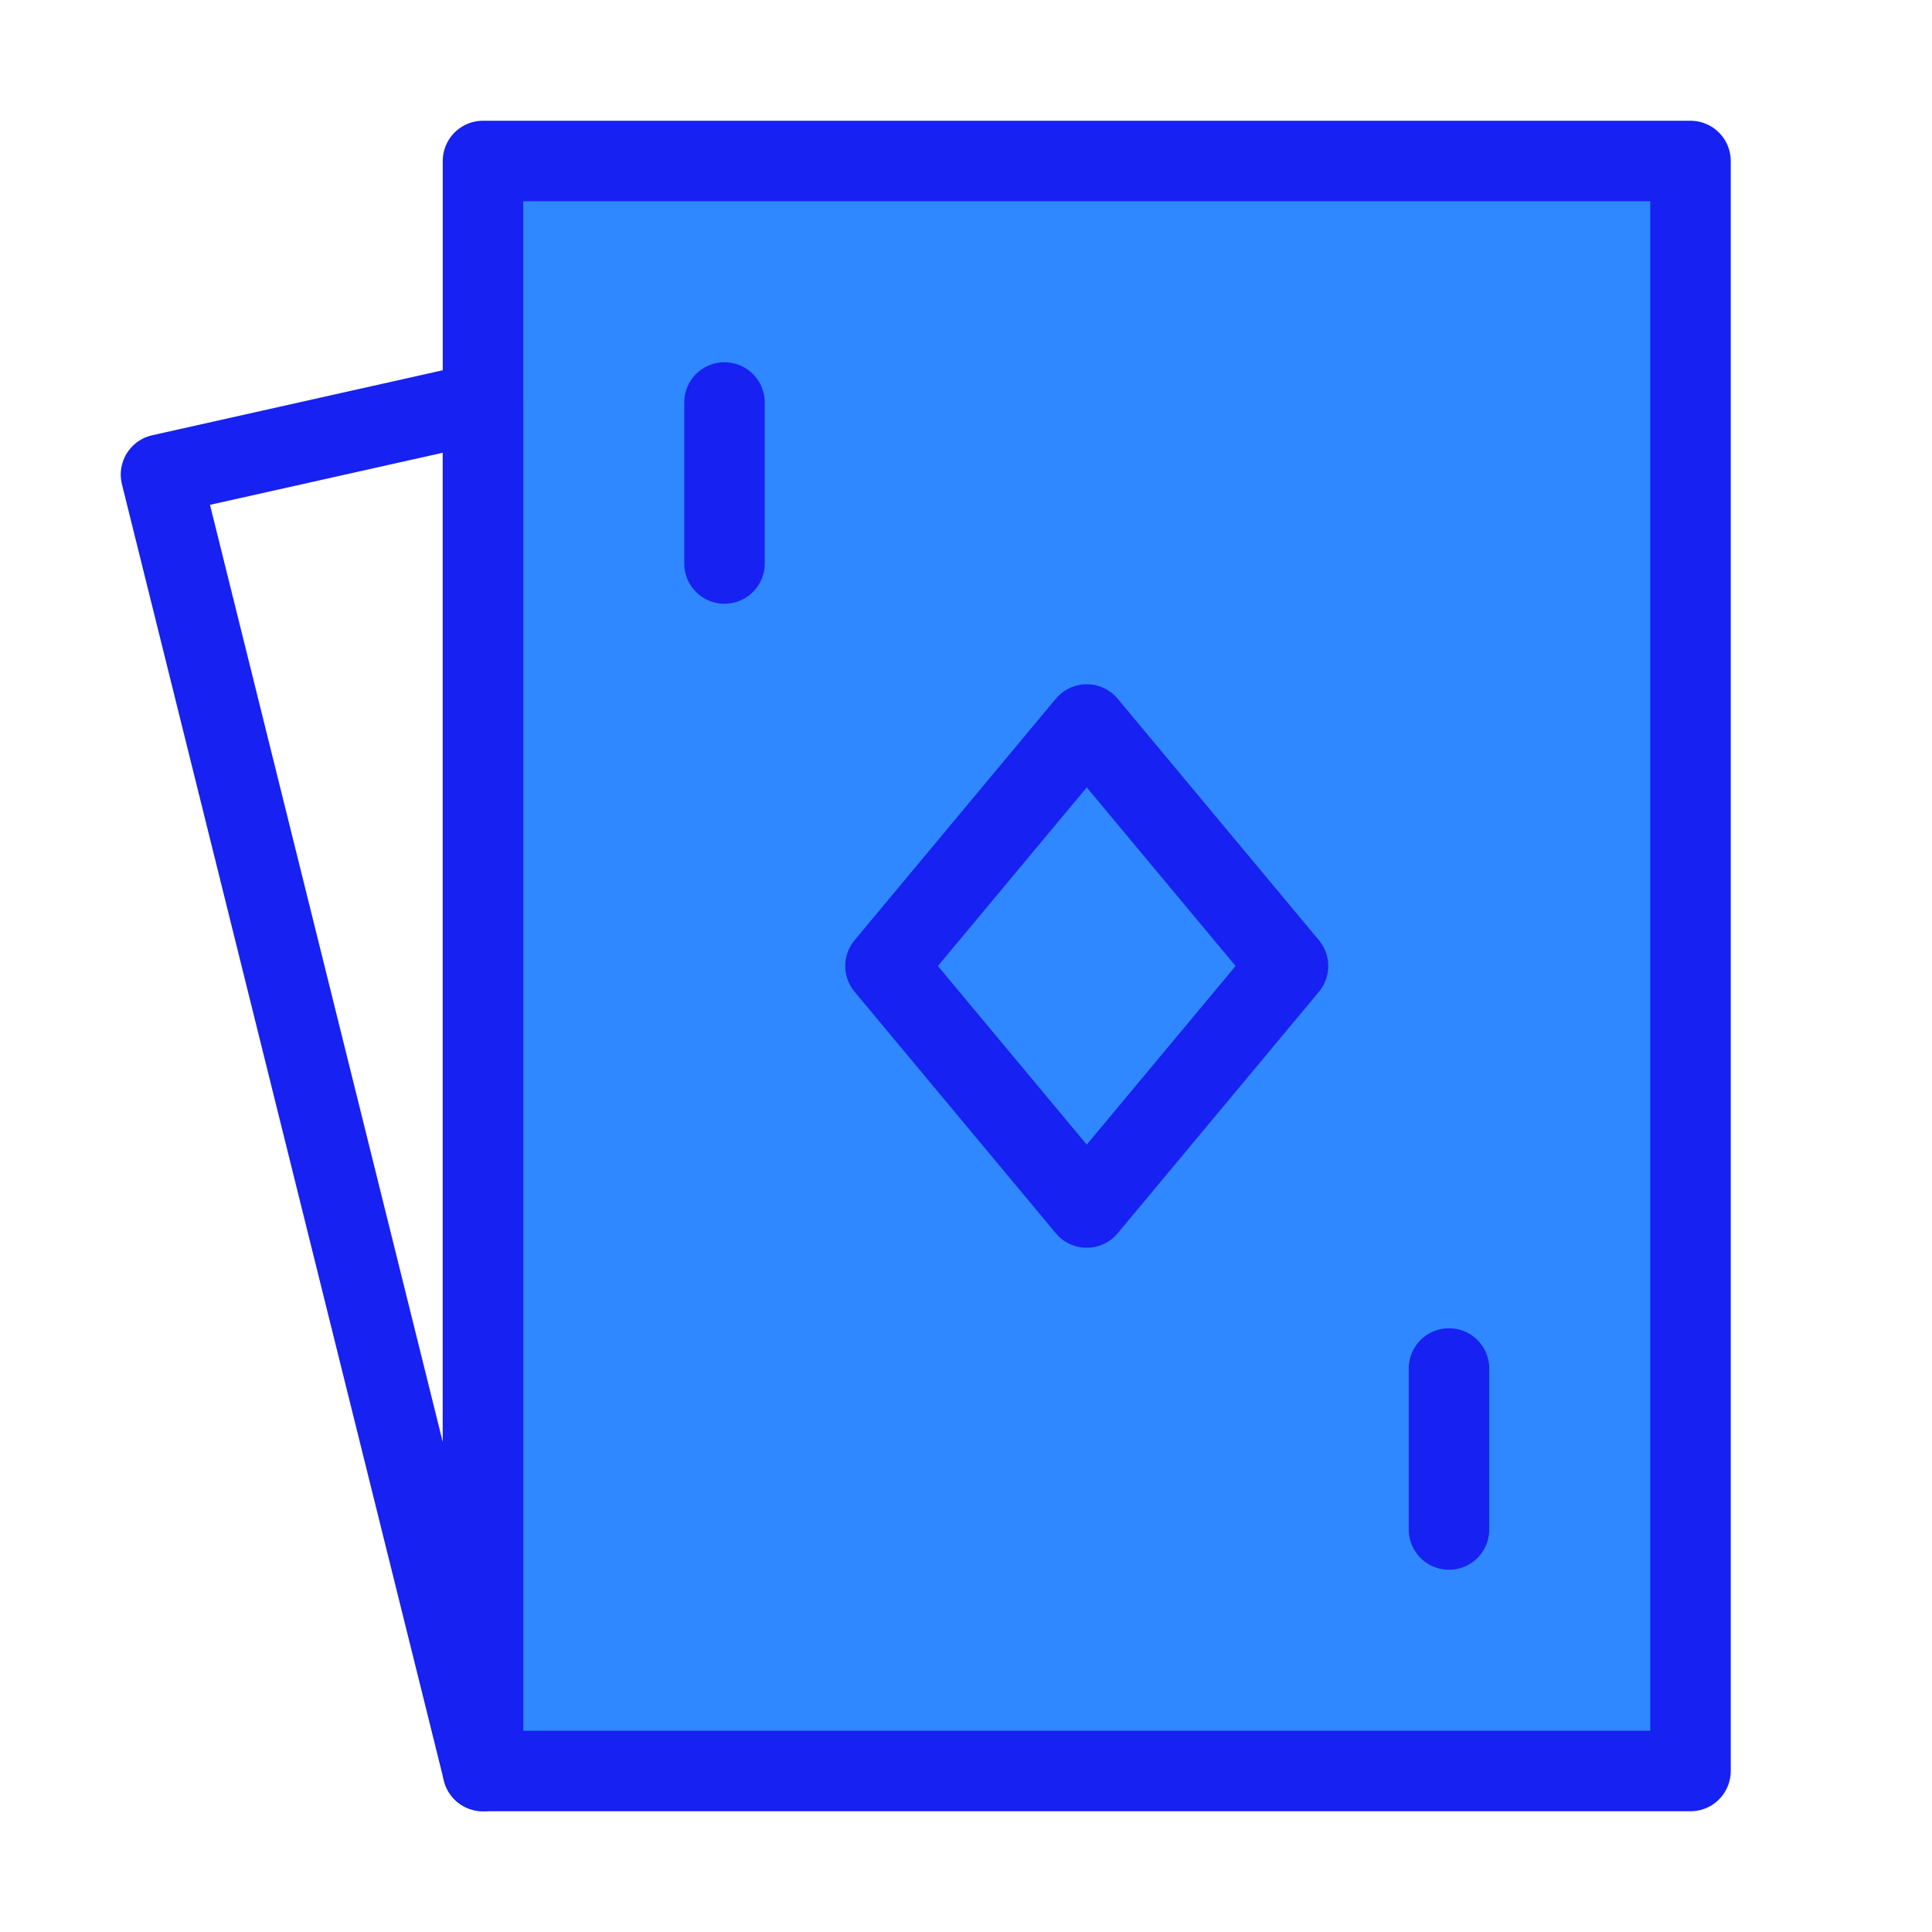 <?xml version="1.0" encoding="UTF-8"?><svg width="24" height="24" viewBox="0 0 48 48" fill="none" xmlns="http://www.w3.org/2000/svg"><path d="M42 4H12V44H42V4Z" fill="#2F88FF" stroke="#1721F1" stroke-width="2" stroke-linejoin="round"/><path fill-rule="evenodd" clip-rule="evenodd" d="M4 11.79L12 10V44L4 11.79Z" stroke="#1721F1" stroke-width="2" stroke-linecap="round" stroke-linejoin="round"/><path d="M27 18L22 24L27 30L32 24L27 18Z" fill="#2F88FF" stroke="#1721F1" stroke-width="2" stroke-linejoin="round"/><path d="M18 10V14" stroke="#1721F1" stroke-width="2" stroke-linecap="round" stroke-linejoin="round"/><path d="M36 34V38" stroke="#1721F1" stroke-width="2" stroke-linecap="round" stroke-linejoin="round"/></svg>
